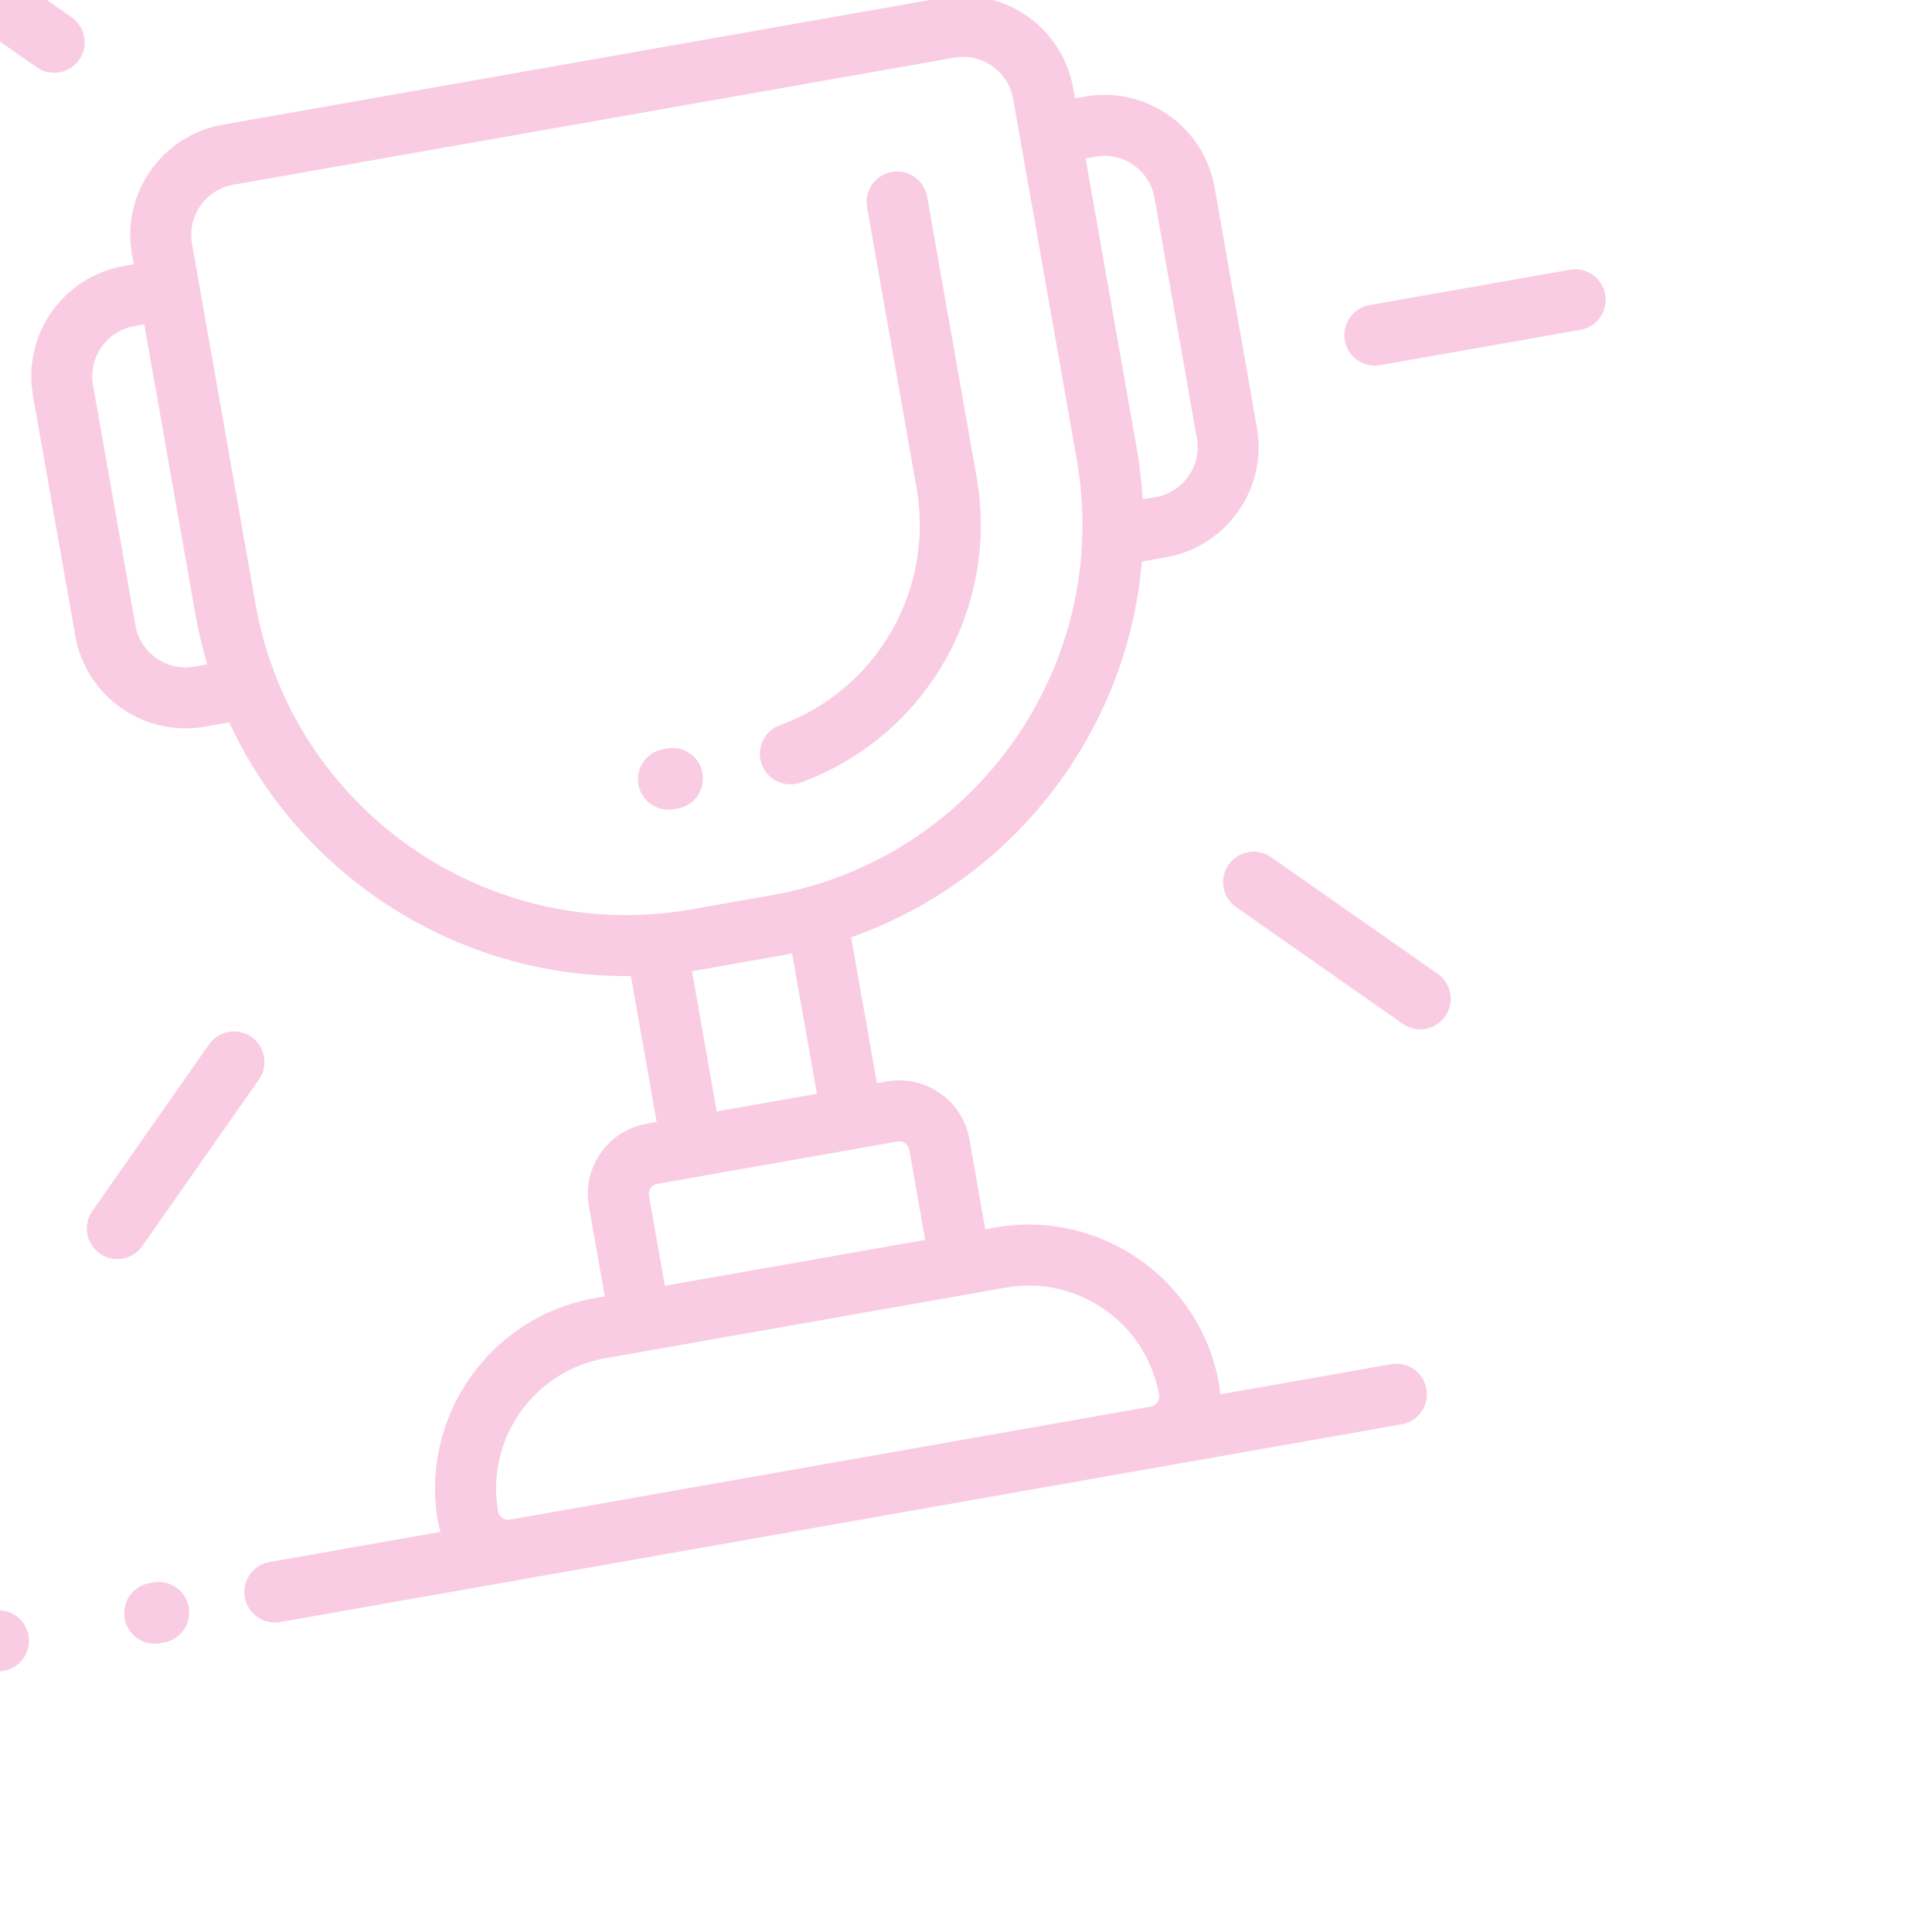 <?xml version="1.0" encoding="utf-8"?>
<!-- Generator: Adobe Illustrator 16.0.0, SVG Export Plug-In . SVG Version: 6.00 Build 0)  -->
<!DOCTYPE svg PUBLIC "-//W3C//DTD SVG 1.1//EN" "http://www.w3.org/Graphics/SVG/1.1/DTD/svg11.dtd">
<svg version="1.1" id="Calque_1" xmlns="http://www.w3.org/2000/svg" xmlns:xlink="http://www.w3.org/1999/xlink" x="0px" y="0px"
	 width="100px" height="100px" viewBox="0 0 100 100" enable-background="new 0 0 100 100" xml:space="preserve">
<g>
	<defs>
		<rect id="SVGID_20_" width="100" height="100"/>
	</defs>
	<clipPath id="SVGID_1_">
		<use xlink:href="#SVGID_20_"  overflow="visible"/>
	</clipPath>
	<g opacity="0.2" clip-path="url(#SVGID_1_)">
		<g>
			<g>
				<path fill="#E2007A" d="M7.94,81.908l-0.207,0.035c-0.858,0.152-1.433,0.971-1.281,1.83c0.152,0.859,0.971,1.432,1.83,1.28
					l0.206-0.036c0.859-0.152,1.433-0.971,1.281-1.83C9.618,82.329,8.799,81.756,7.94,81.908z"/>
				<path fill="#E2007A" d="M13.015,53.673c-0.715-0.5-1.698-0.326-2.199,0.388l-6.038,8.623c-0.499,0.715-0.326,1.699,0.388,2.199
					c0.357,0.25,0.783,0.332,1.181,0.262s0.769-0.293,1.02-0.649l6.037-8.623C13.902,55.158,13.729,54.174,13.015,53.673z"/>
				<path fill="#E2007A" d="M1.897,3.482c0.356,0.25,0.781,0.332,1.18,0.262c0.397-0.07,0.77-0.292,1.019-0.648
					c0.501-0.715,0.327-1.699-0.388-2.199l-8.623-6.038c-0.714-0.5-1.698-0.326-2.198,0.388c-0.5,0.715-0.326,1.699,0.388,2.199
					L1.897,3.482z"/>
				<path fill="#E2007A" d="M-0.353,83.369l-0.208,0.037c-0.857,0.151-1.432,0.971-1.28,1.829c0.152,0.858,0.971,1.433,1.829,1.28
					l0.207-0.036c0.859-0.151,1.433-0.97,1.281-1.829S0.506,83.219-0.353,83.369z"/>
				<path fill="#E2007A" d="M35.081,41.849c0.859-0.151,1.433-0.97,1.281-1.829s-0.971-1.432-1.83-1.281l-0.207,0.037
					c-0.859,0.152-1.433,0.971-1.281,1.83c0.151,0.858,0.972,1.432,1.829,1.279L35.081,41.849z"/>
				<path fill="#E2007A" d="M81.256,13.962L70.889,15.79c-0.858,0.151-1.432,0.97-1.28,1.829s0.971,1.432,1.829,1.281l10.366-1.828
					c0.859-0.152,1.433-0.971,1.281-1.83C82.934,14.384,82.114,13.811,81.256,13.962z"/>
				<path fill="#E2007A" d="M41.179,40.575c0.091-0.017,0.182-0.04,0.271-0.073c6.47-2.366,10.296-9.016,9.098-15.81l-2.56-14.513
					c-0.151-0.859-0.97-1.433-1.828-1.281s-1.432,0.971-1.28,1.829l2.559,14.513c0.932,5.285-2.042,10.457-7.073,12.297
					c-0.818,0.299-1.239,1.206-0.94,2.025C39.691,40.291,40.439,40.705,41.179,40.575z"/>
				<path fill="#E2007A" d="M65.792,44.367c-0.715-0.5-1.699-0.326-2.199,0.388s-0.327,1.698,0.388,2.198l8.623,6.039
					c0.356,0.25,0.781,0.331,1.18,0.261c0.397-0.069,0.769-0.292,1.019-0.649c0.501-0.715,0.327-1.699-0.388-2.199L65.792,44.367z"
					/>
				<path fill="#E2007A" d="M72.005,70.611l-8.853,1.561c-0.006-0.174-0.02-0.349-0.05-0.525c-0.958-5.43-6.155-9.068-11.585-8.111
					l-0.519,0.092l-0.822-4.666c-0.354-2-2.269-3.341-4.269-2.988l-0.519,0.092l-1.332-7.554
					c8.435-2.96,14.305-10.663,15.048-19.449l1.259-0.222c3.143-0.555,5.25-3.563,4.696-6.707L62.867,9.693
					c-0.555-3.144-3.563-5.25-6.707-4.696l-0.52,0.092L55.55,4.57c-0.555-3.145-3.563-5.25-6.707-4.696l-37.318,6.58
					c-3.145,0.555-5.25,3.563-4.696,6.707L6.92,13.68L6.4,13.771c-3.143,0.554-5.25,3.563-4.695,6.707l2.193,12.439
					c0.554,3.144,3.563,5.25,6.706,4.695l1.259-0.222c3.704,8.003,11.854,13.233,20.792,13.13l1.332,7.553l-0.52,0.092
					c-2,0.354-3.34,2.268-2.987,4.269l0.822,4.665l-0.519,0.092c-5.43,0.957-9.068,6.153-8.111,11.584
					c0.031,0.176,0.078,0.346,0.133,0.511l-8.853,1.562c-0.858,0.151-1.433,0.97-1.281,1.828c0.151,0.859,0.971,1.433,1.829,1.281
					l58.052-10.236c0.859-0.151,1.433-0.97,1.281-1.829C73.683,71.033,72.863,70.46,72.005,70.611z M58.841,23.229L56.19,8.198
					l0.519-0.091c1.429-0.252,2.796,0.705,3.048,2.135l2.193,12.439c0.252,1.43-0.705,2.797-2.134,3.049l-0.671,0.117
					C59.095,24.98,58.995,24.106,58.841,23.229z M10.058,34.504c-1.43,0.252-2.797-0.705-3.049-2.135L4.815,19.93
					c-0.252-1.43,0.705-2.797,2.135-3.049l0.518-0.092l2.65,15.031c0.155,0.877,0.359,1.732,0.608,2.565L10.058,34.504
					L10.058,34.504z M13.228,31.272l-3.29-18.659c-0.252-1.43,0.706-2.797,2.135-3.049l37.319-6.58
					c1.429-0.252,2.797,0.705,3.049,2.135l3.29,18.658c1.864,10.575-5.221,20.695-15.796,22.561l-4.147,0.73
					C25.213,48.934,15.093,41.848,13.228,31.272z M41,49.35l1.28,7.263l-5.183,0.914l-1.28-7.263
					c0.173-0.027,0.345-0.055,0.519-0.086l4.146-0.73C40.655,49.417,40.828,49.384,41,49.35z M33.591,61.887
					c-0.051-0.287,0.141-0.561,0.427-0.61l12.438-2.193c0.286-0.05,0.56,0.141,0.61,0.427l0.822,4.665l-13.476,2.376L33.591,61.887
					L33.591,61.887z M59.564,72.805l-33.172,5.85c-0.285,0.05-0.56-0.142-0.609-0.428c-0.655-3.715,1.835-7.271,5.55-7.926
					l20.732-3.656c3.716-0.654,7.271,1.835,7.927,5.551C60.042,72.48,59.851,72.754,59.564,72.805z"/>
			</g>
		</g>
	</g>
</g>
</svg>
